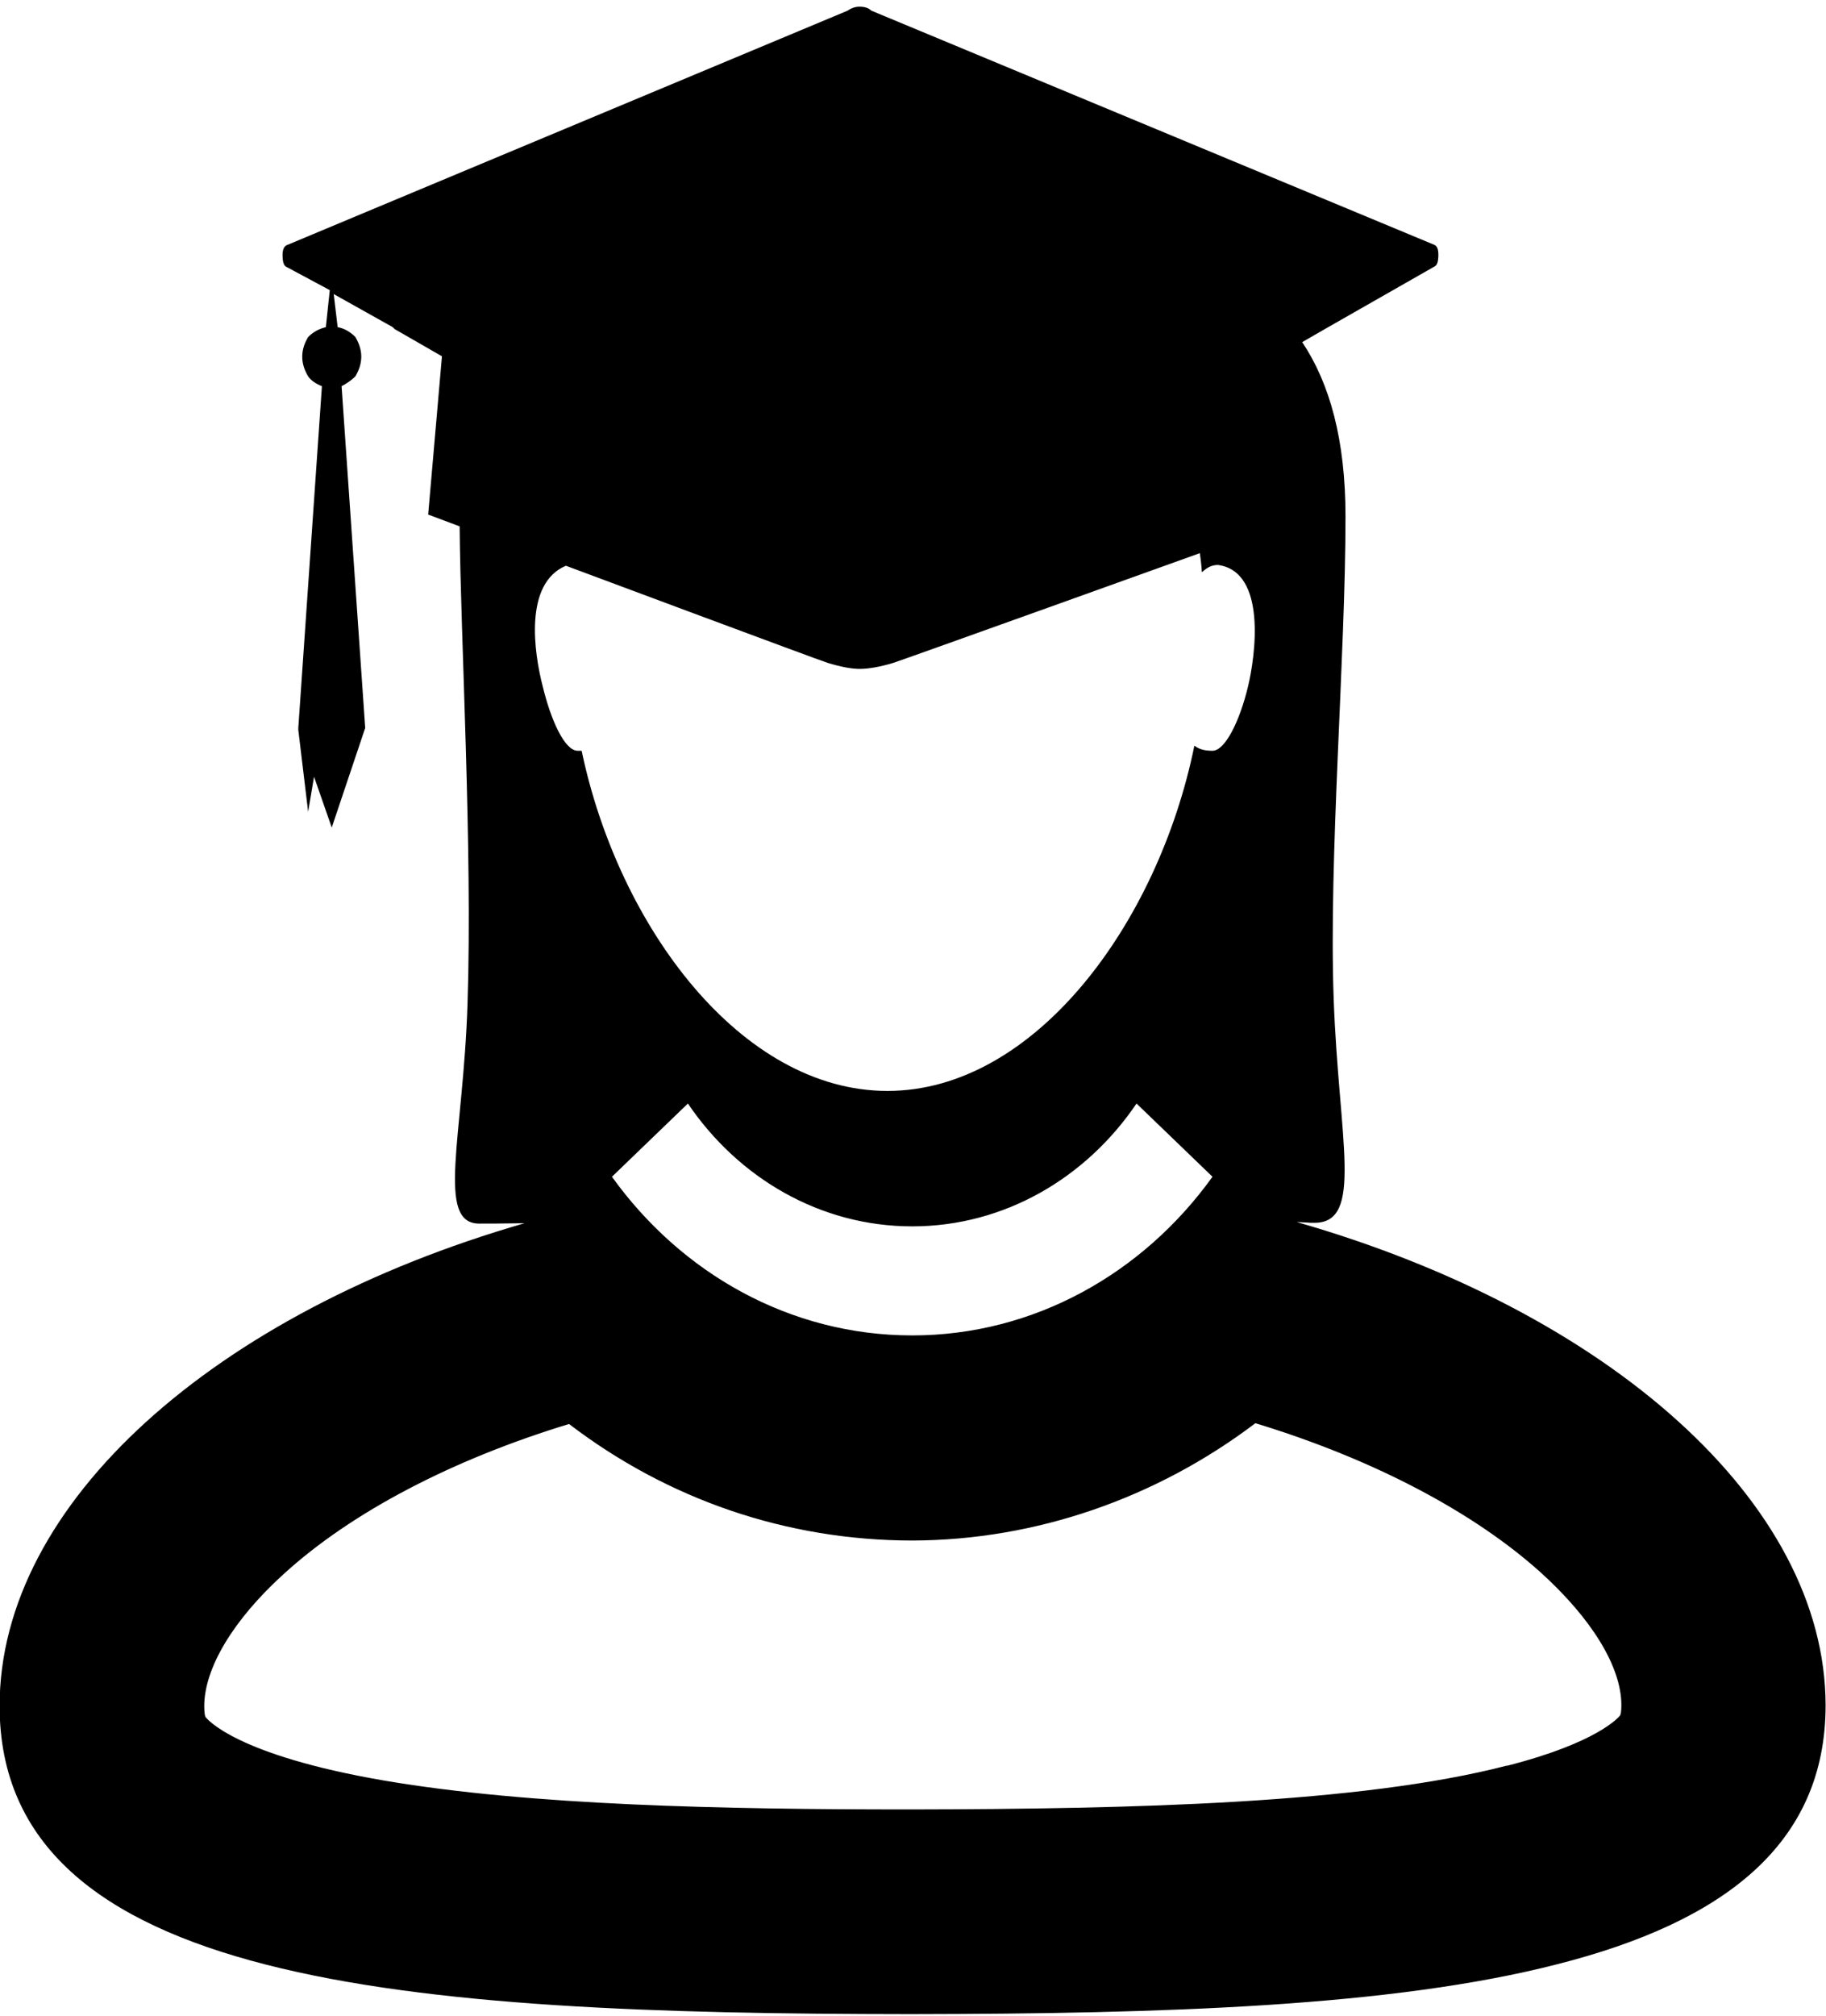 <?xml version="1.0" encoding="utf-8"?>
<!-- Generator: Adobe Illustrator 21.1.0, SVG Export Plug-In . SVG Version: 6.00 Build 0)  -->
<svg version="1.1" id="Layer_1" xmlns="http://www.w3.org/2000/svg" xmlns:xlink="http://www.w3.org/1999/xlink" x="0px" y="0px"
	 viewBox="0 0 464 512" style="enable-background:new 0 0 464 512;" xml:space="preserve">
<path d="M319,361.5c29.6,9,55.3,22.4,72.6,38c12.9,11.7,20.4,23.9,20.4,33.6c0,1.7-0.2,2.4-0.3,2.6c-0.3,0.4-5.6,6.9-28.7,12.8
	l-0.1,0l-0.1,0c-37.2,9.6-94.6,11-151,11.1H231c-47.3,0-96.1-1-133.2-7.3c-38-6.5-45.2-15.7-45.6-16.2c-0.1-0.2-0.3-1-0.3-2.7
	c0-9.7,7.4-22,20.2-33.6c17.2-15.7,42.9-29.1,72.5-38.1c25,19.1,55.2,29.6,87.3,29.6C263.3,391.2,293.9,380.5,319,361.5L319,361.5z
	 M218.4,1.7c-1,0-2,0.3-3,1L72.8,62.3c-0.7,0.4-1,1.2-1,2.5c0,1.7,0.3,2.7,1,3l11,5.9l-1,9.4c-1.7,0.4-3.2,1.2-4.5,2.5
	c-1,1.7-1.5,3.3-1.5,5c0,1.7,0.5,3.3,1.5,5c0.7,1,1.8,1.8,3.5,2.5l-6,86.8v0.5l2.5,20.8l1.5-8.9l4.5,12.9l8.5-25.3l-6-86.8
	c1.3-0.7,2.5-1.5,3.5-2.5c1-1.7,1.5-3.3,1.5-5c0-1.7-0.5-3.3-1.5-5c-1.3-1.3-2.8-2.2-4.5-2.5l-1-8.4l15,8.4l0.5,0.5l12,6.9
	l-3.5,40.2l8,3c0.2,27.5,3.3,81.7,2,121.3c-1.1,33.9-8.1,55.8,3,55.8c1.9,0,5.8,0,11.5-0.1C54.6,333.4-0.1,381.8-0.1,433.3
	c0,71,103.7,78.2,231,78.3h1c64-0.1,121.9-1.9,163.9-12.7c42-10.7,68.1-30.3,68.1-65.8c-0.1-51.5-55.2-100-134.4-122.7
	c1.4,0.1,2.6,0.1,3.5,0.2h1c12.6,0,6.2-21,4.9-56.8s3-86.9,3-122.6c0-19.5-4-33.8-11-44.3l6.6-3.8l27-15.4c0.7-0.3,1-1.3,1-3
	c0-1.3-0.3-2.2-1-2.5L221.4,2.7C220.7,2,219.7,1.7,218.4,1.7L218.4,1.7z M218.4,169.9c2.3,0,5.2-0.5,8.5-1.5
	c2.3-0.7,78-27.9,78-27.9c0.2,1.5,0.4,3.1,0.5,4.8c0.1,0,0.2-0.1,0.2-0.1c1.2-1.1,2.4-1.7,3.9-1.7c12.5,1.7,9.5,23.2,7.6,31
	c-2.1,8.7-5.8,16.2-9,16.2c-1.5,0-3.2-0.2-4.6-1.3c-9.2,45.2-40.6,87.7-78,87.7c-37.1,0-68.3-41.6-77.7-86.4h-1
	c-3.3,0-6.8-7.7-8.9-16.4c-2.2-8.5-4.8-26.1,5.9-30.6c0,0,64.3,24,66.6,24.7C213.7,169.4,216.4,169.9,218.4,169.9L218.4,169.9z
	 M231.8,311.5c23.4,0,44.2-12.3,57-31.2l19.3,18.6c-17.6,24.5-45.3,40.3-76.3,40.3c-31.1,0-58.7-15.8-76.3-40.3l19.3-18.6
	C187.6,299.2,208.4,311.5,231.8,311.5L231.8,311.5z"/>
</svg>
